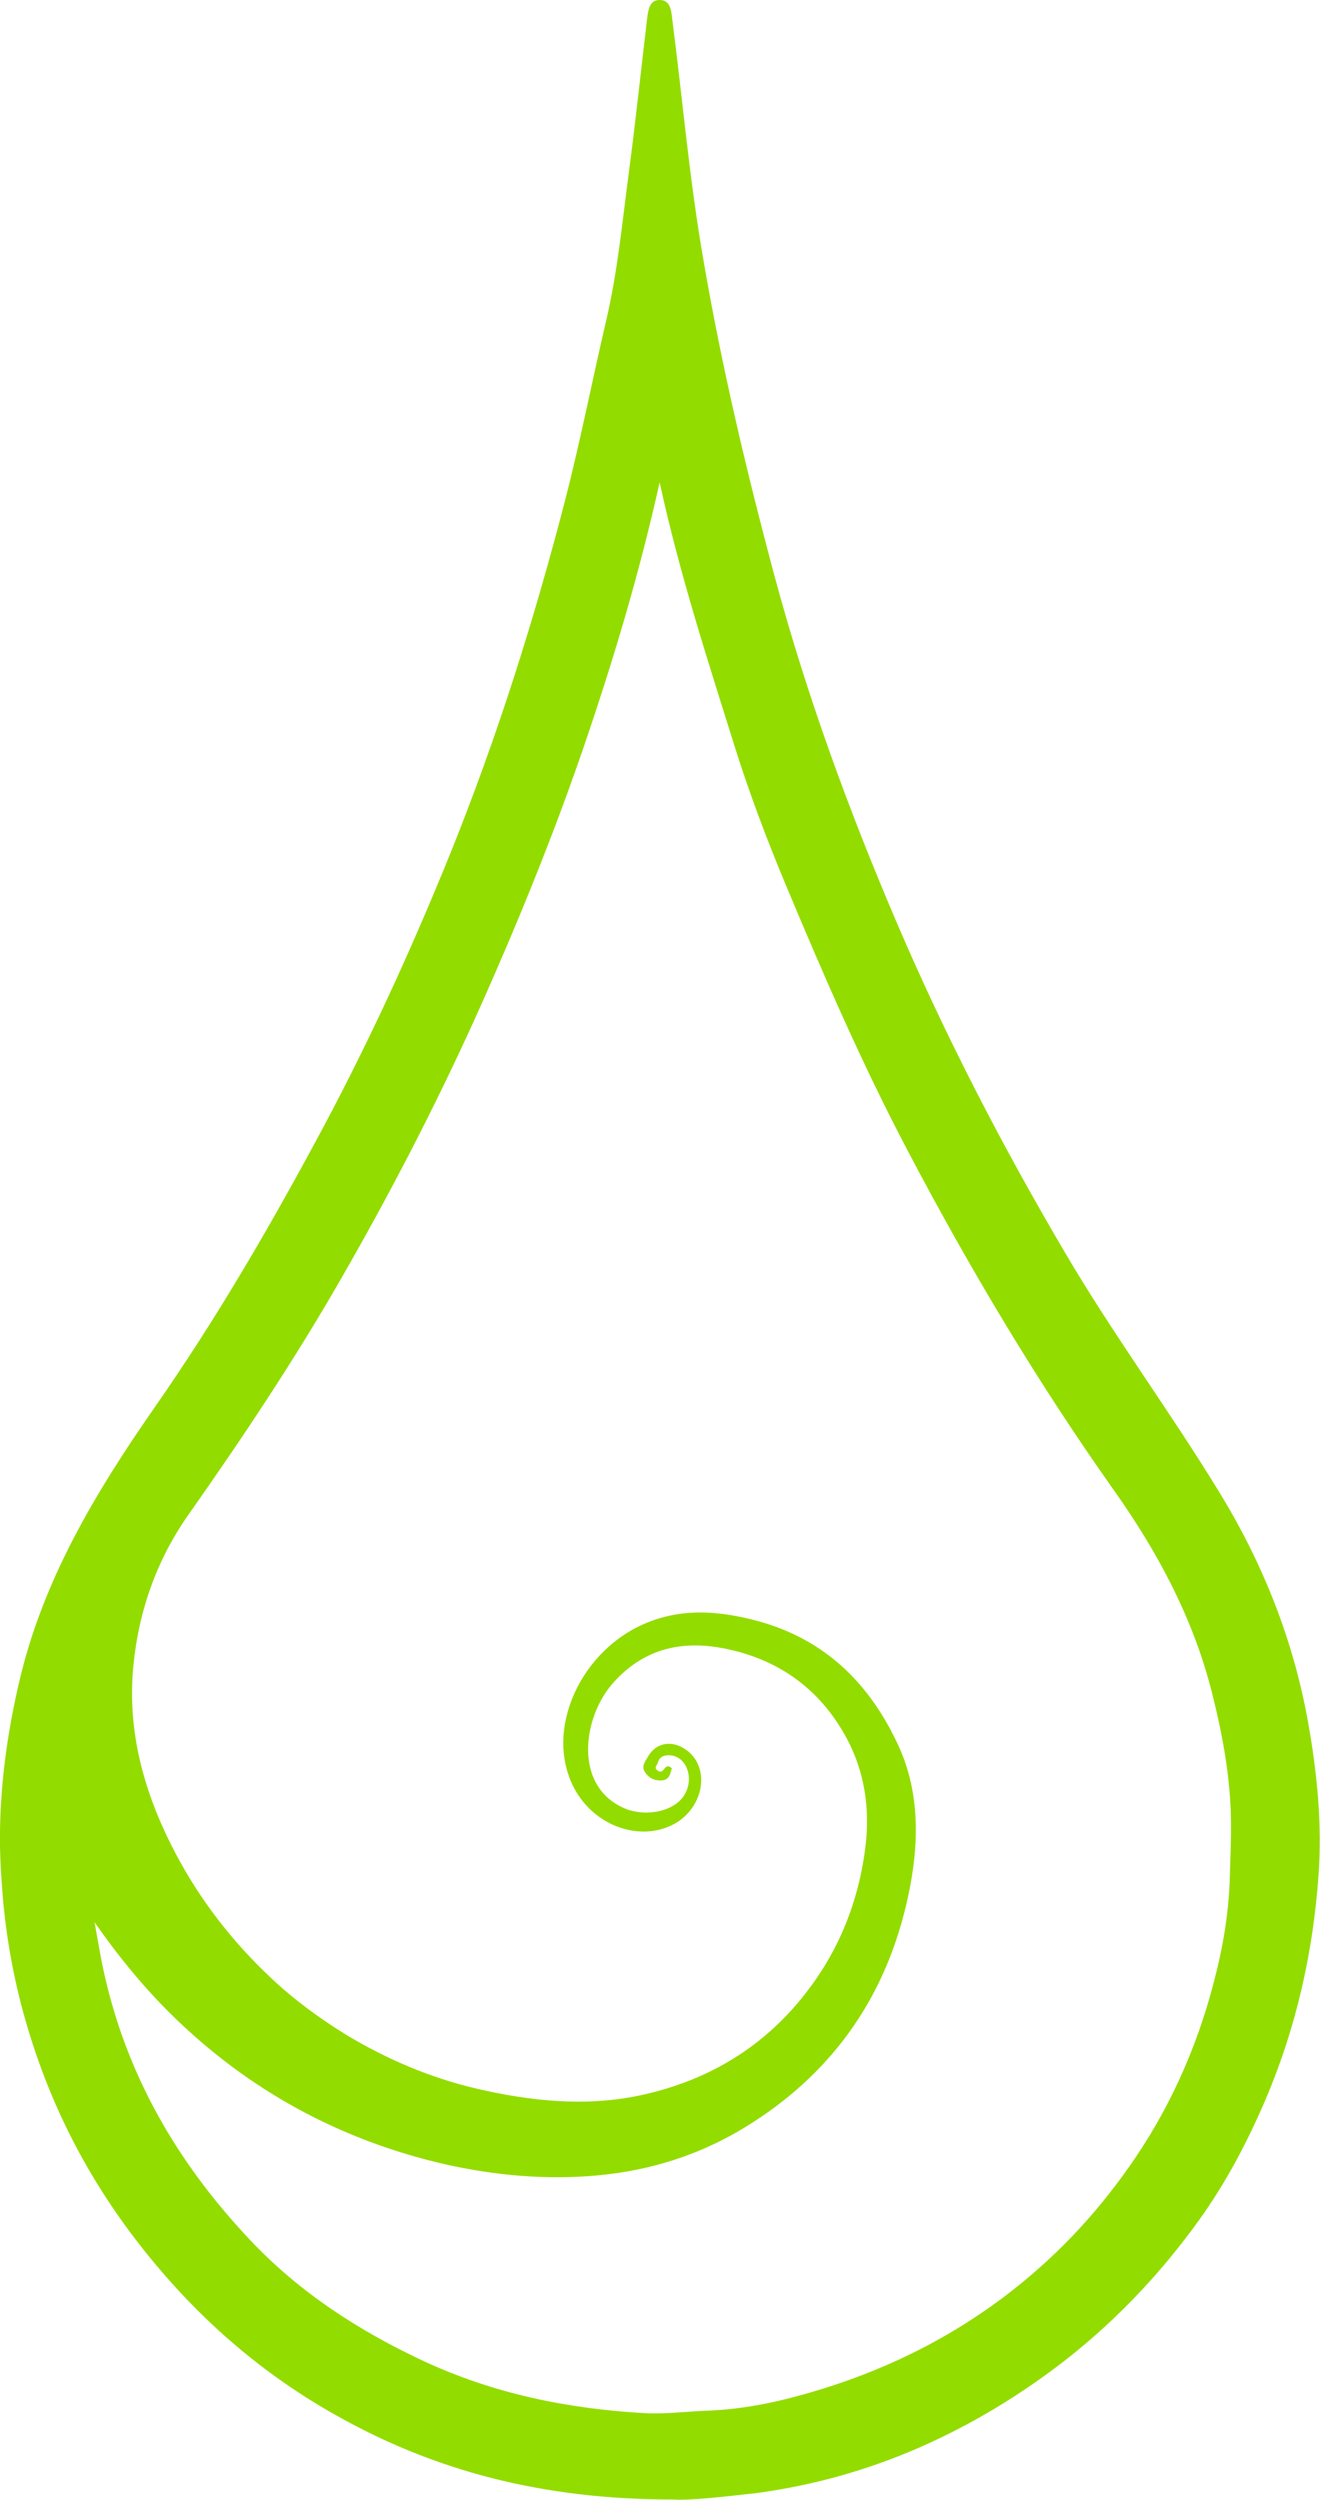 <?xml version="1.0" encoding="utf-8"?>
<!-- Generator: Adobe Illustrator 22.0.1, SVG Export Plug-In . SVG Version: 6.00 Build 0)  -->
<svg version="1.1" id="Ebene_1" xmlns="http://www.w3.org/2000/svg" xmlns:xlink="http://www.w3.org/1999/xlink" x="0px" y="0px"
	 viewBox="0 0 367.2 695" style="enable-background:new 0 0 367.2 695;" xml:space="preserve">
<style type="text/css">
	<!-- .logo4{fill:#80FE01;} -->
	.logo4{fill:#93DC00;}
</style>
<path class="st0 logo4" d="M187.1,694.9c-36.3,0-66.8-8-95-24.2c-20.1-11.5-37.2-26.5-51.8-44.8c-14.9-18.6-25.7-39.1-32.5-61.8
	c-3.6-11.9-5.9-24-7-36.4C0.3,521.5-0.1,515.3,0,509c0.2-13.8,2.1-27.4,5.2-40.8c6.5-28.6,21.3-53.2,37.8-76.9
	c16.4-23.5,30.9-48.2,44.5-73.4c14.3-26.3,26.8-53.5,38-81.2c12.8-31.8,23.1-64.4,31.7-97.6c4.3-16.7,7.6-33.6,11.5-50.3
	c3.1-13.3,4.4-27,6.2-40.6c1.9-14.3,3.4-28.6,5.1-42.9c0.3-2.3,0.6-5.2,3.3-5.3c3.1-0.1,3.4,2.6,3.7,5.3c2.9,22.4,4.8,44.8,8.7,67.1
	c5.1,29.7,12,58.8,19.8,87.9c8.9,33,20.6,65,34,96.3c13.5,31.5,29.3,62,46.8,91.7c13.4,22.8,29.1,44,42.8,66.4
	c12.2,19.9,20.7,41.2,24.8,64.2c2.5,14,3.9,28.1,2.9,42.3c-1.5,21.5-6.2,42.4-14.7,62.4c-5.1,11.9-11.1,23.3-18.6,33.7
	c-10.3,14.3-22.3,27.1-36.3,38.2c-13,10.2-26.9,18.6-41.8,25.1c-14.3,6.2-29.3,10.4-44.9,12.5C201.5,694.1,192.5,695.2,187.1,694.9z
	 M29.8,552.1c6.8,27.5,20.9,50.8,40.2,71.1c13.5,14.2,29.7,24.7,47.6,33.1c19.7,9.2,40.4,13.4,61.9,14.6c5.8,0.3,11.5-0.5,17.3-0.7
	c8.1-0.3,16.1-1.7,23.7-3.7c21.4-5.6,41.1-14.6,59-28.1c13.6-10.3,24.9-22.2,34.6-36c11-15.6,18.7-32.7,23.5-51.1
	c2.5-9.4,4.2-19.1,4.5-29c0.2-7.4,0.6-14.7,0.1-22.1c-0.7-10.2-2.6-20-5.1-29.8c-5.2-20.5-15-38.8-27.1-55.9
	c-21.4-30.2-40.3-61.9-57.5-94.6c-12.7-24.1-23.5-49-34-74.1c-5.3-12.7-10.2-25.7-14.3-38.8c-7.4-23.7-15.1-47.2-20.7-72.9
	c-5.8,26-13.1,50.1-21.2,73.8c-7.4,21.5-15.8,42.6-24.9,63.4c-12.4,28.6-26.5,56.3-42,83.3c-13.1,22.9-27.7,44.8-42.9,66.4
	c-8.9,12.6-13.9,26.8-15.4,42.1c-1.8,18.5,3.1,35.7,11.6,51.9c6.9,13.2,16,24.9,26.9,35.1c6.4,6,13.4,11.1,20.7,15.6
	c11.3,6.8,23.5,12,36.4,15c14.7,3.4,29.7,5,44.6,2c20.6-4.2,37.4-14.8,49.5-32.2c7.9-11.3,12.4-24,14-37.5
	c1.2-10.3-0.3-20.4-5.2-29.6c-6.8-12.7-17.3-21-31.4-24.5c-12.8-3.2-24.2-1.4-33.4,8.7c-8.8,9.6-11.5,29.3,3.3,35.3
	c5.3,2.1,13.3,1,16.3-3.9c2.8-4.6,0.6-10.7-4-11c-1.7-0.1-3,0.4-3.4,2.1c-0.2,0.7-1.2,1.3-0.1,2.1c1.7,1.3,1.9-1.6,3.2-1.1
	c0.3,0.1,0.5,0.3,0.8,0.5c-0.5,1.7-0.7,3.4-3.2,3.4c-1.9,0-3.2-0.8-4.2-2.2c-1.3-1.8,0.1-3.2,0.8-4.5c2.4-4.1,7.1-4.6,11-1.5
	c6.3,5,4.4,15.7-3.6,20.2c-9.3,5.2-22.3,0.9-28-9.9c-8.5-16.2,1.9-38.7,20.6-46.1c10.1-4,20.2-3.1,30.6-0.3
	c18.6,5.1,30.8,17.2,38.7,33.9c6.5,13.6,6.1,28.4,3,42.7c-5.7,26.6-19.9,47.8-43.1,62.7c-13.3,8.6-27.8,13.4-43.4,14.8
	c-14.2,1.3-28.5,0-42.3-3.1c-29.2-6.7-54.8-20.6-76.2-41.7c-7.9-7.8-14.9-16.4-21.3-25.6C27.4,540.4,28.3,546.2,29.8,552.1z"/>
</svg>
